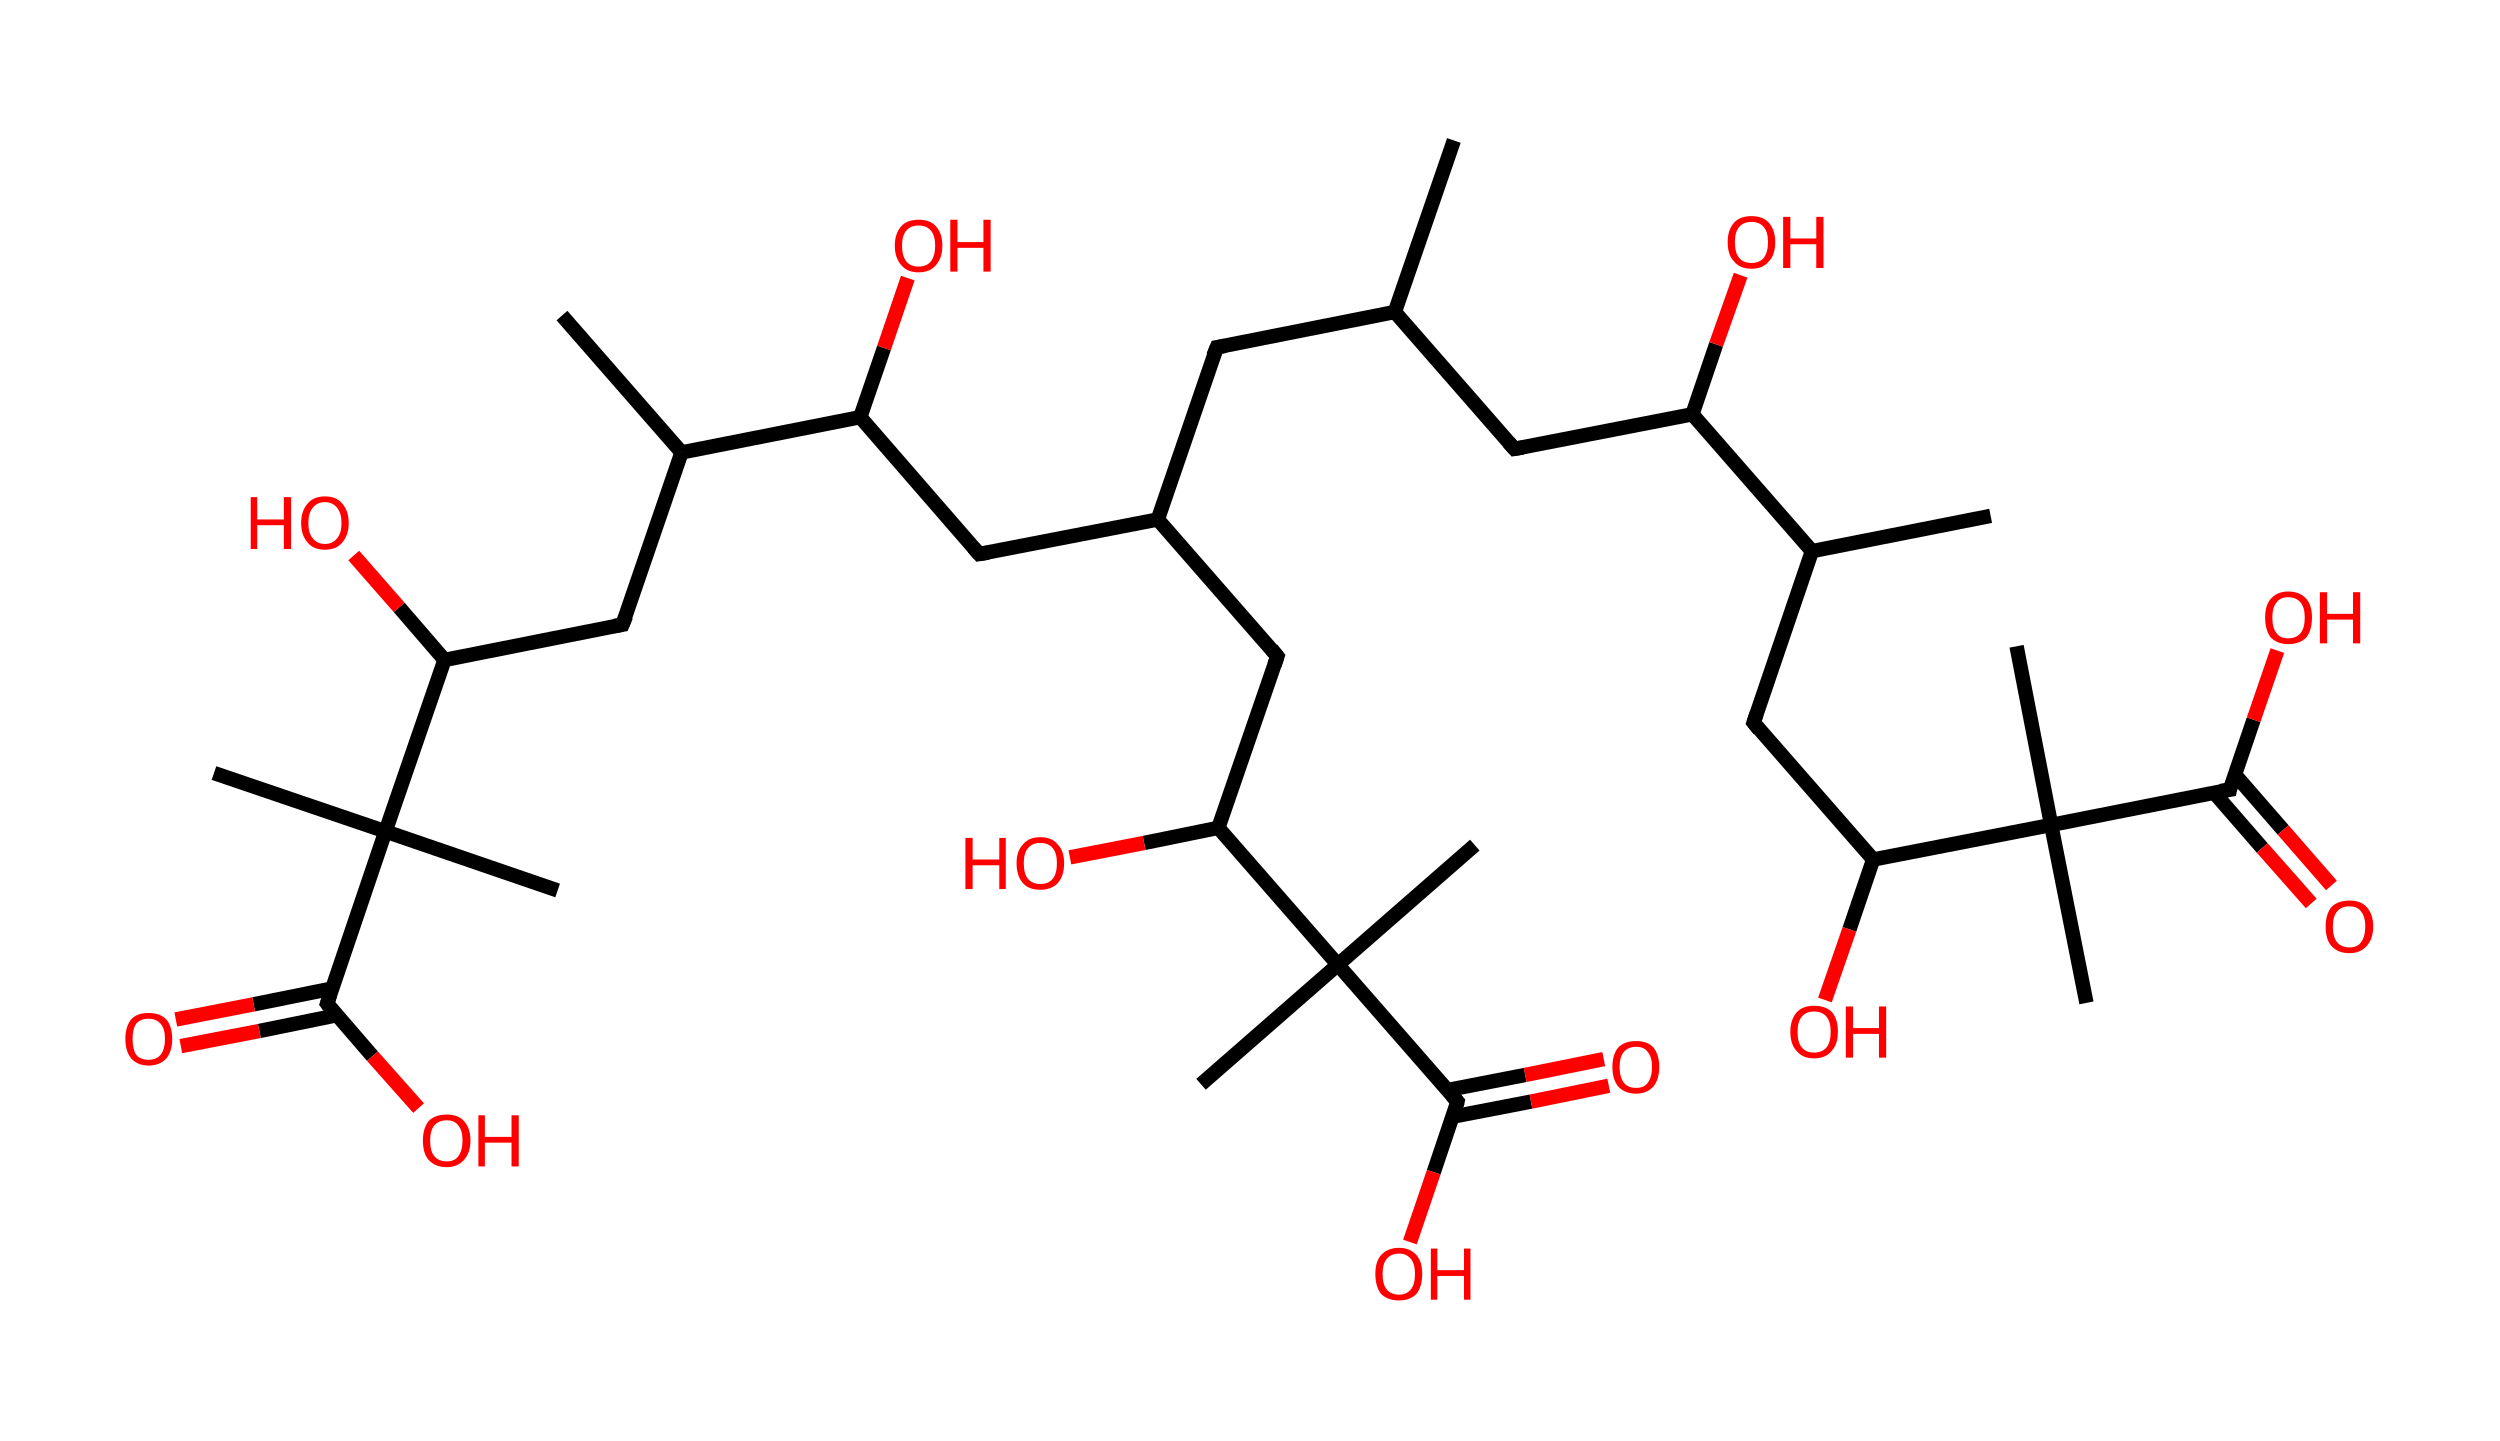 <?xml version='1.0' encoding='ASCII' standalone='yes'?>
<svg xmlns="http://www.w3.org/2000/svg" xmlns:rdkit="http://www.rdkit.org/xml" xmlns:xlink="http://www.w3.org/1999/xlink" version="1.1" baseProfile="full" xml:space="preserve" width="347px" height="200px" viewBox="0 0 347 200">
<!-- END OF HEADER -->
<rect style="opacity:1.0;fill:#FFFFFF;stroke:none" width="347.0" height="200.0" x="0.0" y="0.0"> </rect>
<path class="bond-0 atom-0 atom-1" d="M 201.8,19.5 L 193.6,43.3" style="fill:none;fill-rule:evenodd;stroke:#000000;stroke-width:2.0px;stroke-linecap:butt;stroke-linejoin:miter;stroke-opacity:1"/>
<path class="bond-1 atom-1 atom-2" d="M 193.6,43.3 L 168.9,48.2" style="fill:none;fill-rule:evenodd;stroke:#000000;stroke-width:2.0px;stroke-linecap:butt;stroke-linejoin:miter;stroke-opacity:1"/>
<path class="bond-2 atom-2 atom-3" d="M 168.9,48.2 L 160.7,72.1" style="fill:none;fill-rule:evenodd;stroke:#000000;stroke-width:2.0px;stroke-linecap:butt;stroke-linejoin:miter;stroke-opacity:1"/>
<path class="bond-3 atom-3 atom-4" d="M 160.7,72.1 L 135.9,76.9" style="fill:none;fill-rule:evenodd;stroke:#000000;stroke-width:2.0px;stroke-linecap:butt;stroke-linejoin:miter;stroke-opacity:1"/>
<path class="bond-4 atom-4 atom-5" d="M 135.9,76.9 L 119.4,57.9" style="fill:none;fill-rule:evenodd;stroke:#000000;stroke-width:2.0px;stroke-linecap:butt;stroke-linejoin:miter;stroke-opacity:1"/>
<path class="bond-5 atom-5 atom-6" d="M 119.4,57.9 L 122.7,48.3" style="fill:none;fill-rule:evenodd;stroke:#000000;stroke-width:2.0px;stroke-linecap:butt;stroke-linejoin:miter;stroke-opacity:1"/>
<path class="bond-5 atom-5 atom-6" d="M 122.7,48.3 L 126.0,38.6" style="fill:none;fill-rule:evenodd;stroke:#FF0000;stroke-width:2.0px;stroke-linecap:butt;stroke-linejoin:miter;stroke-opacity:1"/>
<path class="bond-6 atom-5 atom-7" d="M 119.4,57.9 L 94.6,62.8" style="fill:none;fill-rule:evenodd;stroke:#000000;stroke-width:2.0px;stroke-linecap:butt;stroke-linejoin:miter;stroke-opacity:1"/>
<path class="bond-7 atom-7 atom-8" d="M 94.6,62.8 L 78.0,43.8" style="fill:none;fill-rule:evenodd;stroke:#000000;stroke-width:2.0px;stroke-linecap:butt;stroke-linejoin:miter;stroke-opacity:1"/>
<path class="bond-8 atom-7 atom-9" d="M 94.6,62.8 L 86.4,86.7" style="fill:none;fill-rule:evenodd;stroke:#000000;stroke-width:2.0px;stroke-linecap:butt;stroke-linejoin:miter;stroke-opacity:1"/>
<path class="bond-9 atom-9 atom-10" d="M 86.4,86.7 L 61.7,91.6" style="fill:none;fill-rule:evenodd;stroke:#000000;stroke-width:2.0px;stroke-linecap:butt;stroke-linejoin:miter;stroke-opacity:1"/>
<path class="bond-10 atom-10 atom-11" d="M 61.7,91.6 L 55.4,84.3" style="fill:none;fill-rule:evenodd;stroke:#000000;stroke-width:2.0px;stroke-linecap:butt;stroke-linejoin:miter;stroke-opacity:1"/>
<path class="bond-10 atom-10 atom-11" d="M 55.4,84.3 L 49.1,77.1" style="fill:none;fill-rule:evenodd;stroke:#FF0000;stroke-width:2.0px;stroke-linecap:butt;stroke-linejoin:miter;stroke-opacity:1"/>
<path class="bond-11 atom-10 atom-12" d="M 61.7,91.6 L 53.5,115.4" style="fill:none;fill-rule:evenodd;stroke:#000000;stroke-width:2.0px;stroke-linecap:butt;stroke-linejoin:miter;stroke-opacity:1"/>
<path class="bond-12 atom-12 atom-13" d="M 53.5,115.4 L 77.4,123.6" style="fill:none;fill-rule:evenodd;stroke:#000000;stroke-width:2.0px;stroke-linecap:butt;stroke-linejoin:miter;stroke-opacity:1"/>
<path class="bond-13 atom-12 atom-14" d="M 53.5,115.4 L 29.7,107.3" style="fill:none;fill-rule:evenodd;stroke:#000000;stroke-width:2.0px;stroke-linecap:butt;stroke-linejoin:miter;stroke-opacity:1"/>
<path class="bond-14 atom-12 atom-15" d="M 53.5,115.4 L 45.4,139.3" style="fill:none;fill-rule:evenodd;stroke:#000000;stroke-width:2.0px;stroke-linecap:butt;stroke-linejoin:miter;stroke-opacity:1"/>
<path class="bond-15 atom-15 atom-16" d="M 46.1,137.2 L 35.2,139.4" style="fill:none;fill-rule:evenodd;stroke:#000000;stroke-width:2.0px;stroke-linecap:butt;stroke-linejoin:miter;stroke-opacity:1"/>
<path class="bond-15 atom-15 atom-16" d="M 35.2,139.4 L 24.4,141.5" style="fill:none;fill-rule:evenodd;stroke:#FF0000;stroke-width:2.0px;stroke-linecap:butt;stroke-linejoin:miter;stroke-opacity:1"/>
<path class="bond-15 atom-15 atom-16" d="M 46.8,140.9 L 36.0,143.1" style="fill:none;fill-rule:evenodd;stroke:#000000;stroke-width:2.0px;stroke-linecap:butt;stroke-linejoin:miter;stroke-opacity:1"/>
<path class="bond-15 atom-15 atom-16" d="M 36.0,143.1 L 25.1,145.2" style="fill:none;fill-rule:evenodd;stroke:#FF0000;stroke-width:2.0px;stroke-linecap:butt;stroke-linejoin:miter;stroke-opacity:1"/>
<path class="bond-16 atom-15 atom-17" d="M 45.4,139.3 L 51.7,146.6" style="fill:none;fill-rule:evenodd;stroke:#000000;stroke-width:2.0px;stroke-linecap:butt;stroke-linejoin:miter;stroke-opacity:1"/>
<path class="bond-16 atom-15 atom-17" d="M 51.7,146.6 L 58.1,153.8" style="fill:none;fill-rule:evenodd;stroke:#FF0000;stroke-width:2.0px;stroke-linecap:butt;stroke-linejoin:miter;stroke-opacity:1"/>
<path class="bond-17 atom-3 atom-18" d="M 160.7,72.1 L 177.3,91.1" style="fill:none;fill-rule:evenodd;stroke:#000000;stroke-width:2.0px;stroke-linecap:butt;stroke-linejoin:miter;stroke-opacity:1"/>
<path class="bond-18 atom-18 atom-19" d="M 177.3,91.1 L 169.1,114.9" style="fill:none;fill-rule:evenodd;stroke:#000000;stroke-width:2.0px;stroke-linecap:butt;stroke-linejoin:miter;stroke-opacity:1"/>
<path class="bond-19 atom-19 atom-20" d="M 169.1,114.9 L 158.8,117.0" style="fill:none;fill-rule:evenodd;stroke:#000000;stroke-width:2.0px;stroke-linecap:butt;stroke-linejoin:miter;stroke-opacity:1"/>
<path class="bond-19 atom-19 atom-20" d="M 158.8,117.0 L 148.5,119.0" style="fill:none;fill-rule:evenodd;stroke:#FF0000;stroke-width:2.0px;stroke-linecap:butt;stroke-linejoin:miter;stroke-opacity:1"/>
<path class="bond-20 atom-19 atom-21" d="M 169.1,114.9 L 185.7,133.9" style="fill:none;fill-rule:evenodd;stroke:#000000;stroke-width:2.0px;stroke-linecap:butt;stroke-linejoin:miter;stroke-opacity:1"/>
<path class="bond-21 atom-21 atom-22" d="M 185.7,133.9 L 204.7,117.3" style="fill:none;fill-rule:evenodd;stroke:#000000;stroke-width:2.0px;stroke-linecap:butt;stroke-linejoin:miter;stroke-opacity:1"/>
<path class="bond-22 atom-21 atom-23" d="M 185.7,133.9 L 166.7,150.5" style="fill:none;fill-rule:evenodd;stroke:#000000;stroke-width:2.0px;stroke-linecap:butt;stroke-linejoin:miter;stroke-opacity:1"/>
<path class="bond-23 atom-21 atom-24" d="M 185.7,133.9 L 202.3,152.9" style="fill:none;fill-rule:evenodd;stroke:#000000;stroke-width:2.0px;stroke-linecap:butt;stroke-linejoin:miter;stroke-opacity:1"/>
<path class="bond-24 atom-24 atom-25" d="M 201.6,155.0 L 212.5,152.9" style="fill:none;fill-rule:evenodd;stroke:#000000;stroke-width:2.0px;stroke-linecap:butt;stroke-linejoin:miter;stroke-opacity:1"/>
<path class="bond-24 atom-24 atom-25" d="M 212.5,152.9 L 223.3,150.7" style="fill:none;fill-rule:evenodd;stroke:#FF0000;stroke-width:2.0px;stroke-linecap:butt;stroke-linejoin:miter;stroke-opacity:1"/>
<path class="bond-24 atom-24 atom-25" d="M 200.9,151.3 L 211.7,149.2" style="fill:none;fill-rule:evenodd;stroke:#000000;stroke-width:2.0px;stroke-linecap:butt;stroke-linejoin:miter;stroke-opacity:1"/>
<path class="bond-24 atom-24 atom-25" d="M 211.7,149.2 L 222.6,147.0" style="fill:none;fill-rule:evenodd;stroke:#FF0000;stroke-width:2.0px;stroke-linecap:butt;stroke-linejoin:miter;stroke-opacity:1"/>
<path class="bond-25 atom-24 atom-26" d="M 202.3,152.9 L 199.0,162.7" style="fill:none;fill-rule:evenodd;stroke:#000000;stroke-width:2.0px;stroke-linecap:butt;stroke-linejoin:miter;stroke-opacity:1"/>
<path class="bond-25 atom-24 atom-26" d="M 199.0,162.7 L 195.7,172.4" style="fill:none;fill-rule:evenodd;stroke:#FF0000;stroke-width:2.0px;stroke-linecap:butt;stroke-linejoin:miter;stroke-opacity:1"/>
<path class="bond-26 atom-1 atom-27" d="M 193.6,43.3 L 210.2,62.3" style="fill:none;fill-rule:evenodd;stroke:#000000;stroke-width:2.0px;stroke-linecap:butt;stroke-linejoin:miter;stroke-opacity:1"/>
<path class="bond-27 atom-27 atom-28" d="M 210.2,62.3 L 234.9,57.5" style="fill:none;fill-rule:evenodd;stroke:#000000;stroke-width:2.0px;stroke-linecap:butt;stroke-linejoin:miter;stroke-opacity:1"/>
<path class="bond-28 atom-28 atom-29" d="M 234.9,57.5 L 238.2,47.8" style="fill:none;fill-rule:evenodd;stroke:#000000;stroke-width:2.0px;stroke-linecap:butt;stroke-linejoin:miter;stroke-opacity:1"/>
<path class="bond-28 atom-28 atom-29" d="M 238.2,47.8 L 241.6,38.2" style="fill:none;fill-rule:evenodd;stroke:#FF0000;stroke-width:2.0px;stroke-linecap:butt;stroke-linejoin:miter;stroke-opacity:1"/>
<path class="bond-29 atom-28 atom-30" d="M 234.9,57.5 L 251.5,76.5" style="fill:none;fill-rule:evenodd;stroke:#000000;stroke-width:2.0px;stroke-linecap:butt;stroke-linejoin:miter;stroke-opacity:1"/>
<path class="bond-30 atom-30 atom-31" d="M 251.5,76.5 L 276.3,71.6" style="fill:none;fill-rule:evenodd;stroke:#000000;stroke-width:2.0px;stroke-linecap:butt;stroke-linejoin:miter;stroke-opacity:1"/>
<path class="bond-31 atom-30 atom-32" d="M 251.5,76.5 L 243.4,100.3" style="fill:none;fill-rule:evenodd;stroke:#000000;stroke-width:2.0px;stroke-linecap:butt;stroke-linejoin:miter;stroke-opacity:1"/>
<path class="bond-32 atom-32 atom-33" d="M 243.4,100.3 L 260.0,119.3" style="fill:none;fill-rule:evenodd;stroke:#000000;stroke-width:2.0px;stroke-linecap:butt;stroke-linejoin:miter;stroke-opacity:1"/>
<path class="bond-33 atom-33 atom-34" d="M 260.0,119.3 L 256.7,129.0" style="fill:none;fill-rule:evenodd;stroke:#000000;stroke-width:2.0px;stroke-linecap:butt;stroke-linejoin:miter;stroke-opacity:1"/>
<path class="bond-33 atom-33 atom-34" d="M 256.7,129.0 L 253.3,138.8" style="fill:none;fill-rule:evenodd;stroke:#FF0000;stroke-width:2.0px;stroke-linecap:butt;stroke-linejoin:miter;stroke-opacity:1"/>
<path class="bond-34 atom-33 atom-35" d="M 260.0,119.3 L 284.7,114.5" style="fill:none;fill-rule:evenodd;stroke:#000000;stroke-width:2.0px;stroke-linecap:butt;stroke-linejoin:miter;stroke-opacity:1"/>
<path class="bond-35 atom-35 atom-36" d="M 284.7,114.5 L 279.9,89.7" style="fill:none;fill-rule:evenodd;stroke:#000000;stroke-width:2.0px;stroke-linecap:butt;stroke-linejoin:miter;stroke-opacity:1"/>
<path class="bond-36 atom-35 atom-37" d="M 284.7,114.5 L 289.6,139.2" style="fill:none;fill-rule:evenodd;stroke:#000000;stroke-width:2.0px;stroke-linecap:butt;stroke-linejoin:miter;stroke-opacity:1"/>
<path class="bond-37 atom-35 atom-38" d="M 284.7,114.5 L 309.5,109.6" style="fill:none;fill-rule:evenodd;stroke:#000000;stroke-width:2.0px;stroke-linecap:butt;stroke-linejoin:miter;stroke-opacity:1"/>
<path class="bond-38 atom-38 atom-39" d="M 307.3,110.0 L 314.0,117.7" style="fill:none;fill-rule:evenodd;stroke:#000000;stroke-width:2.0px;stroke-linecap:butt;stroke-linejoin:miter;stroke-opacity:1"/>
<path class="bond-38 atom-38 atom-39" d="M 314.0,117.7 L 320.8,125.4" style="fill:none;fill-rule:evenodd;stroke:#FF0000;stroke-width:2.0px;stroke-linecap:butt;stroke-linejoin:miter;stroke-opacity:1"/>
<path class="bond-38 atom-38 atom-39" d="M 310.2,107.5 L 316.9,115.2" style="fill:none;fill-rule:evenodd;stroke:#000000;stroke-width:2.0px;stroke-linecap:butt;stroke-linejoin:miter;stroke-opacity:1"/>
<path class="bond-38 atom-38 atom-39" d="M 316.9,115.2 L 323.6,122.9" style="fill:none;fill-rule:evenodd;stroke:#FF0000;stroke-width:2.0px;stroke-linecap:butt;stroke-linejoin:miter;stroke-opacity:1"/>
<path class="bond-39 atom-38 atom-40" d="M 309.5,109.6 L 312.8,99.9" style="fill:none;fill-rule:evenodd;stroke:#000000;stroke-width:2.0px;stroke-linecap:butt;stroke-linejoin:miter;stroke-opacity:1"/>
<path class="bond-39 atom-38 atom-40" d="M 312.8,99.9 L 316.1,90.3" style="fill:none;fill-rule:evenodd;stroke:#FF0000;stroke-width:2.0px;stroke-linecap:butt;stroke-linejoin:miter;stroke-opacity:1"/>
<path d="M 170.1,48.0 L 168.9,48.2 L 168.4,49.4" style="fill:none;stroke:#000000;stroke-width:2.0px;stroke-linecap:butt;stroke-linejoin:miter;stroke-opacity:1;"/>
<path d="M 137.2,76.7 L 135.9,76.9 L 135.1,76.0" style="fill:none;stroke:#000000;stroke-width:2.0px;stroke-linecap:butt;stroke-linejoin:miter;stroke-opacity:1;"/>
<path d="M 86.9,85.5 L 86.4,86.7 L 85.2,86.9" style="fill:none;stroke:#000000;stroke-width:2.0px;stroke-linecap:butt;stroke-linejoin:miter;stroke-opacity:1;"/>
<path d="M 45.8,138.1 L 45.4,139.3 L 45.7,139.7" style="fill:none;stroke:#000000;stroke-width:2.0px;stroke-linecap:butt;stroke-linejoin:miter;stroke-opacity:1;"/>
<path d="M 176.5,90.1 L 177.3,91.1 L 176.9,92.3" style="fill:none;stroke:#000000;stroke-width:2.0px;stroke-linecap:butt;stroke-linejoin:miter;stroke-opacity:1;"/>
<path d="M 201.5,152.0 L 202.3,152.9 L 202.2,153.4" style="fill:none;stroke:#000000;stroke-width:2.0px;stroke-linecap:butt;stroke-linejoin:miter;stroke-opacity:1;"/>
<path d="M 209.4,61.4 L 210.2,62.3 L 211.4,62.1" style="fill:none;stroke:#000000;stroke-width:2.0px;stroke-linecap:butt;stroke-linejoin:miter;stroke-opacity:1;"/>
<path d="M 243.8,99.1 L 243.4,100.3 L 244.2,101.3" style="fill:none;stroke:#000000;stroke-width:2.0px;stroke-linecap:butt;stroke-linejoin:miter;stroke-opacity:1;"/>
<path d="M 308.2,109.8 L 309.5,109.6 L 309.6,109.1" style="fill:none;stroke:#000000;stroke-width:2.0px;stroke-linecap:butt;stroke-linejoin:miter;stroke-opacity:1;"/>
<path class="atom-6" d="M 124.2 34.1 Q 124.2 32.4, 125.1 31.4 Q 125.9 30.5, 127.5 30.5 Q 129.1 30.5, 129.9 31.4 Q 130.8 32.4, 130.8 34.1 Q 130.8 35.8, 129.9 36.8 Q 129.1 37.8, 127.5 37.8 Q 125.9 37.8, 125.1 36.8 Q 124.2 35.8, 124.2 34.1 M 127.5 37.0 Q 128.6 37.0, 129.2 36.3 Q 129.8 35.5, 129.8 34.1 Q 129.8 32.7, 129.2 32.0 Q 128.6 31.3, 127.5 31.3 Q 126.4 31.3, 125.8 32.0 Q 125.2 32.7, 125.2 34.1 Q 125.2 35.5, 125.8 36.3 Q 126.4 37.0, 127.5 37.0 " fill="#FF0000"/>
<path class="atom-6" d="M 131.9 30.5 L 132.9 30.5 L 132.9 33.6 L 136.5 33.6 L 136.5 30.5 L 137.5 30.5 L 137.5 37.7 L 136.5 37.7 L 136.5 34.4 L 132.9 34.4 L 132.9 37.7 L 131.9 37.7 L 131.9 30.5 " fill="#FF0000"/>
<path class="atom-11" d="M 34.8 69.0 L 35.7 69.0 L 35.7 72.1 L 39.4 72.1 L 39.4 69.0 L 40.4 69.0 L 40.4 76.2 L 39.4 76.2 L 39.4 72.9 L 35.7 72.9 L 35.7 76.2 L 34.8 76.2 L 34.8 69.0 " fill="#FF0000"/>
<path class="atom-11" d="M 41.8 72.6 Q 41.8 70.9, 42.7 69.9 Q 43.5 68.9, 45.1 68.9 Q 46.7 68.9, 47.5 69.9 Q 48.4 70.9, 48.4 72.6 Q 48.4 74.3, 47.5 75.3 Q 46.7 76.3, 45.1 76.3 Q 43.5 76.3, 42.7 75.3 Q 41.8 74.3, 41.8 72.6 M 45.1 75.5 Q 46.2 75.5, 46.8 74.7 Q 47.4 74.0, 47.4 72.6 Q 47.4 71.2, 46.8 70.5 Q 46.2 69.7, 45.1 69.7 Q 44.0 69.7, 43.4 70.5 Q 42.8 71.2, 42.8 72.6 Q 42.8 74.0, 43.4 74.7 Q 44.0 75.5, 45.1 75.5 " fill="#FF0000"/>
<path class="atom-16" d="M 17.4 144.2 Q 17.4 142.5, 18.2 141.5 Q 19.0 140.6, 20.6 140.6 Q 22.2 140.6, 23.1 141.5 Q 23.9 142.5, 23.9 144.2 Q 23.9 145.9, 23.1 146.9 Q 22.2 147.9, 20.6 147.9 Q 19.1 147.9, 18.2 146.9 Q 17.4 145.9, 17.4 144.2 M 20.6 147.1 Q 21.7 147.1, 22.3 146.4 Q 22.9 145.6, 22.9 144.2 Q 22.9 142.8, 22.3 142.1 Q 21.7 141.4, 20.6 141.4 Q 19.5 141.4, 18.9 142.1 Q 18.4 142.8, 18.4 144.2 Q 18.4 145.6, 18.9 146.4 Q 19.5 147.1, 20.6 147.1 " fill="#FF0000"/>
<path class="atom-17" d="M 58.7 158.3 Q 58.7 156.6, 59.5 155.6 Q 60.4 154.7, 62.0 154.7 Q 63.6 154.7, 64.4 155.6 Q 65.3 156.6, 65.3 158.3 Q 65.3 160.0, 64.4 161.0 Q 63.5 162.0, 62.0 162.0 Q 60.4 162.0, 59.5 161.0 Q 58.7 160.1, 58.7 158.3 M 62.0 161.2 Q 63.1 161.2, 63.6 160.5 Q 64.2 159.7, 64.2 158.3 Q 64.2 156.9, 63.6 156.2 Q 63.1 155.5, 62.0 155.5 Q 60.9 155.5, 60.3 156.2 Q 59.7 156.9, 59.7 158.3 Q 59.7 159.8, 60.3 160.5 Q 60.9 161.2, 62.0 161.2 " fill="#FF0000"/>
<path class="atom-17" d="M 66.4 154.8 L 67.3 154.8 L 67.3 157.8 L 71.0 157.8 L 71.0 154.8 L 72.0 154.8 L 72.0 161.9 L 71.0 161.9 L 71.0 158.6 L 67.3 158.6 L 67.3 161.9 L 66.4 161.9 L 66.4 154.8 " fill="#FF0000"/>
<path class="atom-20" d="M 134.0 116.3 L 135.0 116.3 L 135.0 119.3 L 138.7 119.3 L 138.7 116.3 L 139.6 116.3 L 139.6 123.4 L 138.7 123.4 L 138.7 120.1 L 135.0 120.1 L 135.0 123.4 L 134.0 123.4 L 134.0 116.3 " fill="#FF0000"/>
<path class="atom-20" d="M 141.1 119.8 Q 141.1 118.1, 142.0 117.2 Q 142.8 116.2, 144.4 116.2 Q 146.0 116.2, 146.8 117.2 Q 147.7 118.1, 147.7 119.8 Q 147.7 121.6, 146.8 122.6 Q 145.9 123.5, 144.4 123.5 Q 142.8 123.5, 142.0 122.6 Q 141.1 121.6, 141.1 119.8 M 144.4 122.7 Q 145.5 122.7, 146.1 122.0 Q 146.7 121.3, 146.7 119.8 Q 146.7 118.4, 146.1 117.7 Q 145.5 117.0, 144.4 117.0 Q 143.3 117.0, 142.7 117.7 Q 142.1 118.4, 142.1 119.8 Q 142.1 121.3, 142.7 122.0 Q 143.3 122.7, 144.4 122.7 " fill="#FF0000"/>
<path class="atom-25" d="M 223.8 148.1 Q 223.8 146.4, 224.6 145.4 Q 225.5 144.5, 227.1 144.5 Q 228.7 144.5, 229.5 145.4 Q 230.3 146.4, 230.3 148.1 Q 230.3 149.8, 229.5 150.8 Q 228.6 151.8, 227.1 151.8 Q 225.5 151.8, 224.6 150.8 Q 223.8 149.8, 223.8 148.1 M 227.1 151.0 Q 228.2 151.0, 228.7 150.3 Q 229.3 149.5, 229.3 148.1 Q 229.3 146.7, 228.7 146.0 Q 228.2 145.3, 227.1 145.3 Q 226.0 145.3, 225.4 146.0 Q 224.8 146.7, 224.8 148.1 Q 224.8 149.5, 225.4 150.3 Q 226.0 151.0, 227.1 151.0 " fill="#FF0000"/>
<path class="atom-26" d="M 190.9 176.8 Q 190.9 175.1, 191.7 174.2 Q 192.6 173.2, 194.2 173.2 Q 195.7 173.2, 196.6 174.2 Q 197.4 175.1, 197.4 176.8 Q 197.4 178.6, 196.6 179.6 Q 195.7 180.5, 194.2 180.5 Q 192.6 180.5, 191.7 179.6 Q 190.9 178.6, 190.9 176.8 M 194.2 179.7 Q 195.2 179.7, 195.8 179.0 Q 196.4 178.3, 196.4 176.8 Q 196.4 175.4, 195.8 174.7 Q 195.2 174.0, 194.2 174.0 Q 193.1 174.0, 192.5 174.7 Q 191.9 175.4, 191.9 176.8 Q 191.9 178.3, 192.5 179.0 Q 193.1 179.7, 194.2 179.7 " fill="#FF0000"/>
<path class="atom-26" d="M 198.6 173.3 L 199.5 173.3 L 199.5 176.3 L 203.2 176.3 L 203.2 173.3 L 204.1 173.3 L 204.1 180.4 L 203.2 180.4 L 203.2 177.1 L 199.5 177.1 L 199.5 180.4 L 198.6 180.4 L 198.6 173.3 " fill="#FF0000"/>
<path class="atom-29" d="M 239.8 33.6 Q 239.8 31.9, 240.7 30.9 Q 241.5 30.0, 243.1 30.0 Q 244.7 30.0, 245.5 30.9 Q 246.4 31.9, 246.4 33.6 Q 246.4 35.4, 245.5 36.3 Q 244.7 37.3, 243.1 37.3 Q 241.5 37.3, 240.7 36.3 Q 239.8 35.4, 239.8 33.6 M 243.1 36.5 Q 244.2 36.5, 244.8 35.8 Q 245.4 35.0, 245.4 33.6 Q 245.4 32.2, 244.8 31.5 Q 244.2 30.8, 243.1 30.8 Q 242.0 30.8, 241.4 31.5 Q 240.8 32.2, 240.8 33.6 Q 240.8 35.1, 241.4 35.8 Q 242.0 36.5, 243.1 36.5 " fill="#FF0000"/>
<path class="atom-29" d="M 247.5 30.1 L 248.5 30.1 L 248.5 33.1 L 252.1 33.1 L 252.1 30.1 L 253.1 30.1 L 253.1 37.2 L 252.1 37.2 L 252.1 33.9 L 248.5 33.9 L 248.5 37.2 L 247.5 37.2 L 247.5 30.1 " fill="#FF0000"/>
<path class="atom-34" d="M 248.5 143.2 Q 248.5 141.5, 249.4 140.5 Q 250.2 139.6, 251.8 139.6 Q 253.4 139.6, 254.3 140.5 Q 255.1 141.5, 255.1 143.2 Q 255.1 145.0, 254.2 145.9 Q 253.4 146.9, 251.8 146.9 Q 250.2 146.9, 249.4 145.9 Q 248.5 145.0, 248.5 143.2 M 251.8 146.1 Q 252.9 146.1, 253.5 145.4 Q 254.1 144.7, 254.1 143.2 Q 254.1 141.8, 253.5 141.1 Q 252.9 140.4, 251.8 140.4 Q 250.7 140.4, 250.1 141.1 Q 249.5 141.8, 249.5 143.2 Q 249.5 144.7, 250.1 145.4 Q 250.7 146.1, 251.8 146.1 " fill="#FF0000"/>
<path class="atom-34" d="M 256.2 139.7 L 257.2 139.7 L 257.2 142.7 L 260.8 142.7 L 260.8 139.7 L 261.8 139.7 L 261.8 146.8 L 260.8 146.8 L 260.8 143.5 L 257.2 143.5 L 257.2 146.8 L 256.2 146.8 L 256.2 139.7 " fill="#FF0000"/>
<path class="atom-39" d="M 322.8 128.6 Q 322.8 126.9, 323.6 125.9 Q 324.5 125.0, 326.1 125.0 Q 327.7 125.0, 328.5 125.9 Q 329.4 126.9, 329.4 128.6 Q 329.4 130.3, 328.5 131.3 Q 327.6 132.3, 326.1 132.3 Q 324.5 132.3, 323.6 131.3 Q 322.8 130.4, 322.8 128.6 M 326.1 131.5 Q 327.2 131.5, 327.7 130.8 Q 328.3 130.0, 328.3 128.6 Q 328.3 127.2, 327.7 126.5 Q 327.2 125.8, 326.1 125.8 Q 325.0 125.8, 324.4 126.5 Q 323.8 127.2, 323.8 128.6 Q 323.8 130.1, 324.4 130.8 Q 325.0 131.5, 326.1 131.5 " fill="#FF0000"/>
<path class="atom-40" d="M 314.4 85.7 Q 314.4 84.0, 315.2 83.1 Q 316.1 82.1, 317.6 82.1 Q 319.2 82.1, 320.1 83.1 Q 320.9 84.0, 320.9 85.7 Q 320.9 87.5, 320.1 88.5 Q 319.2 89.4, 317.6 89.4 Q 316.1 89.4, 315.2 88.5 Q 314.4 87.5, 314.4 85.7 M 317.6 88.6 Q 318.7 88.6, 319.3 87.9 Q 319.9 87.2, 319.9 85.7 Q 319.9 84.3, 319.3 83.6 Q 318.7 82.9, 317.6 82.9 Q 316.5 82.9, 316.0 83.6 Q 315.4 84.3, 315.4 85.7 Q 315.4 87.2, 316.0 87.9 Q 316.5 88.6, 317.6 88.6 " fill="#FF0000"/>
<path class="atom-40" d="M 322.0 82.2 L 323.0 82.2 L 323.0 85.2 L 326.6 85.2 L 326.6 82.2 L 327.6 82.2 L 327.6 89.3 L 326.6 89.3 L 326.6 86.0 L 323.0 86.0 L 323.0 89.3 L 322.0 89.3 L 322.0 82.2 " fill="#FF0000"/>
</svg>
